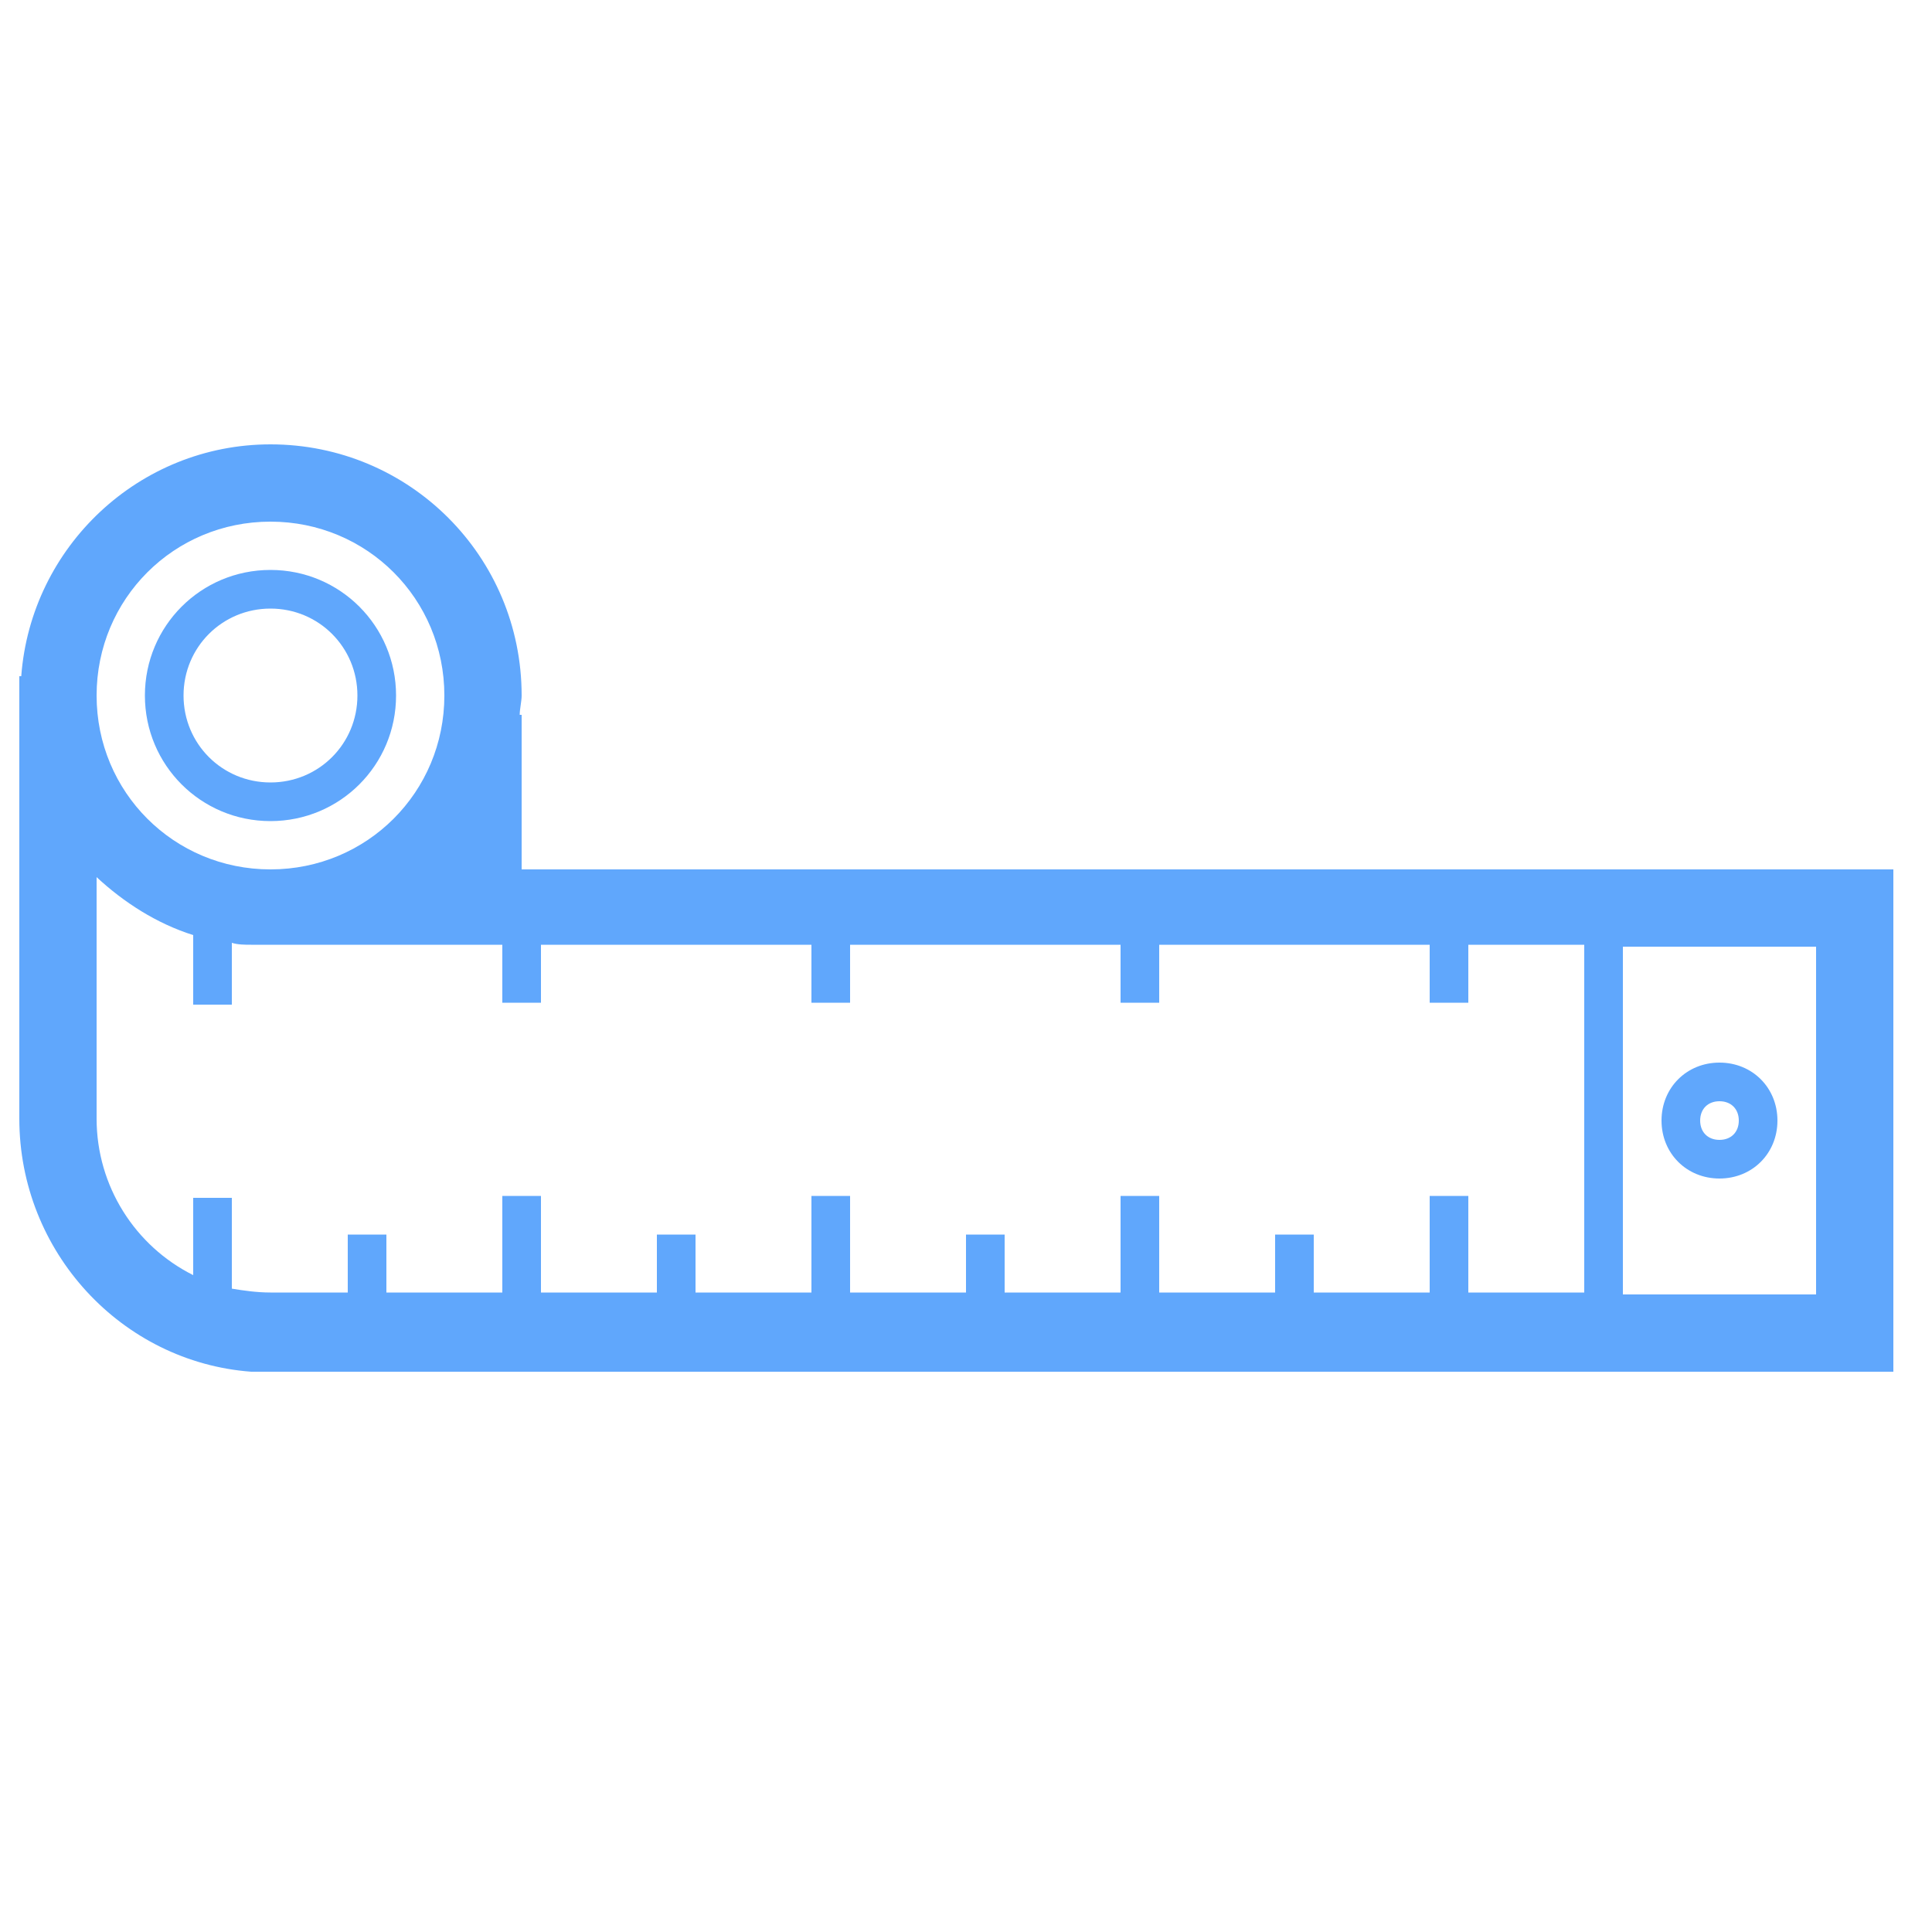 <?xml version="1.0" encoding="utf-8"?>
<!-- Generator: Adobe Illustrator 20.0.0, SVG Export Plug-In . SVG Version: 6.00 Build 0)  -->
<svg version="1.1" id="Layer_1" xmlns="http://www.w3.org/2000/svg" xmlns:xlink="http://www.w3.org/1999/xlink" x="0px" y="0px"
	 viewBox="0 0 100 100" style="enable-background:new 0 0 100 100;" xml:space="preserve">
<style type="text/css">
	.st0{fill:#60A7FC;}
</style>
<g>
	<path class="st0" d="M14,42.5c3.6,0,6.5-2.9,6.5-6.5s-2.9-6.5-6.5-6.5S7.5,32.4,7.5,36S10.4,42.5,14,42.5z M14,31.5
		c2.5,0,4.5,2,4.5,4.5s-2,4.5-4.5,4.5s-4.5-2-4.5-4.5S11.5,31.5,14,31.5z"/>
	<path class="st0" d="M27,45v-8h-0.1c0-0.3,0.1-0.7,0.1-1c0-7.2-5.8-13-13-13C7.2,23,1.6,28.3,1.1,35H1v22.9c0,6.9,5.3,12.6,12,13.1
		V71h85V45H27z M14,27c5,0,9,4,9,9s-4,9-9,9s-9-4-9-9S9,27,14,27z M5,57.9V45.4c1.4,1.3,3.1,2.4,5,3V52h2v-3.2
		c0.3,0.1,0.7,0.1,1,0.1v0h13v3h2v-3h14v3h2v-3h14v3h2v-3h14v3h2v-3h6v18h-6v-5h-2v5h-6v-3h-2v3h-6v-5h-2v5h-6v-3h-2v3h-6v-5h-2v5
		h-6v-3h-2v3h-6v-5h-2v5h-6v-3h-2v3h-4v0c-0.7,0-1.4-0.1-2-0.2V62h-2v4C7,64.5,5,61.4,5,57.9z M94,67H84V49h10V67z"/>
	<path class="st0" d="M89,61c1.7,0,3-1.3,3-3s-1.3-3-3-3s-3,1.3-3,3S87.3,61,89,61z M89,57c0.6,0,1,0.4,1,1s-0.4,1-1,1s-1-0.4-1-1
		S88.4,57,89,57z"/>
</g>
</svg>
